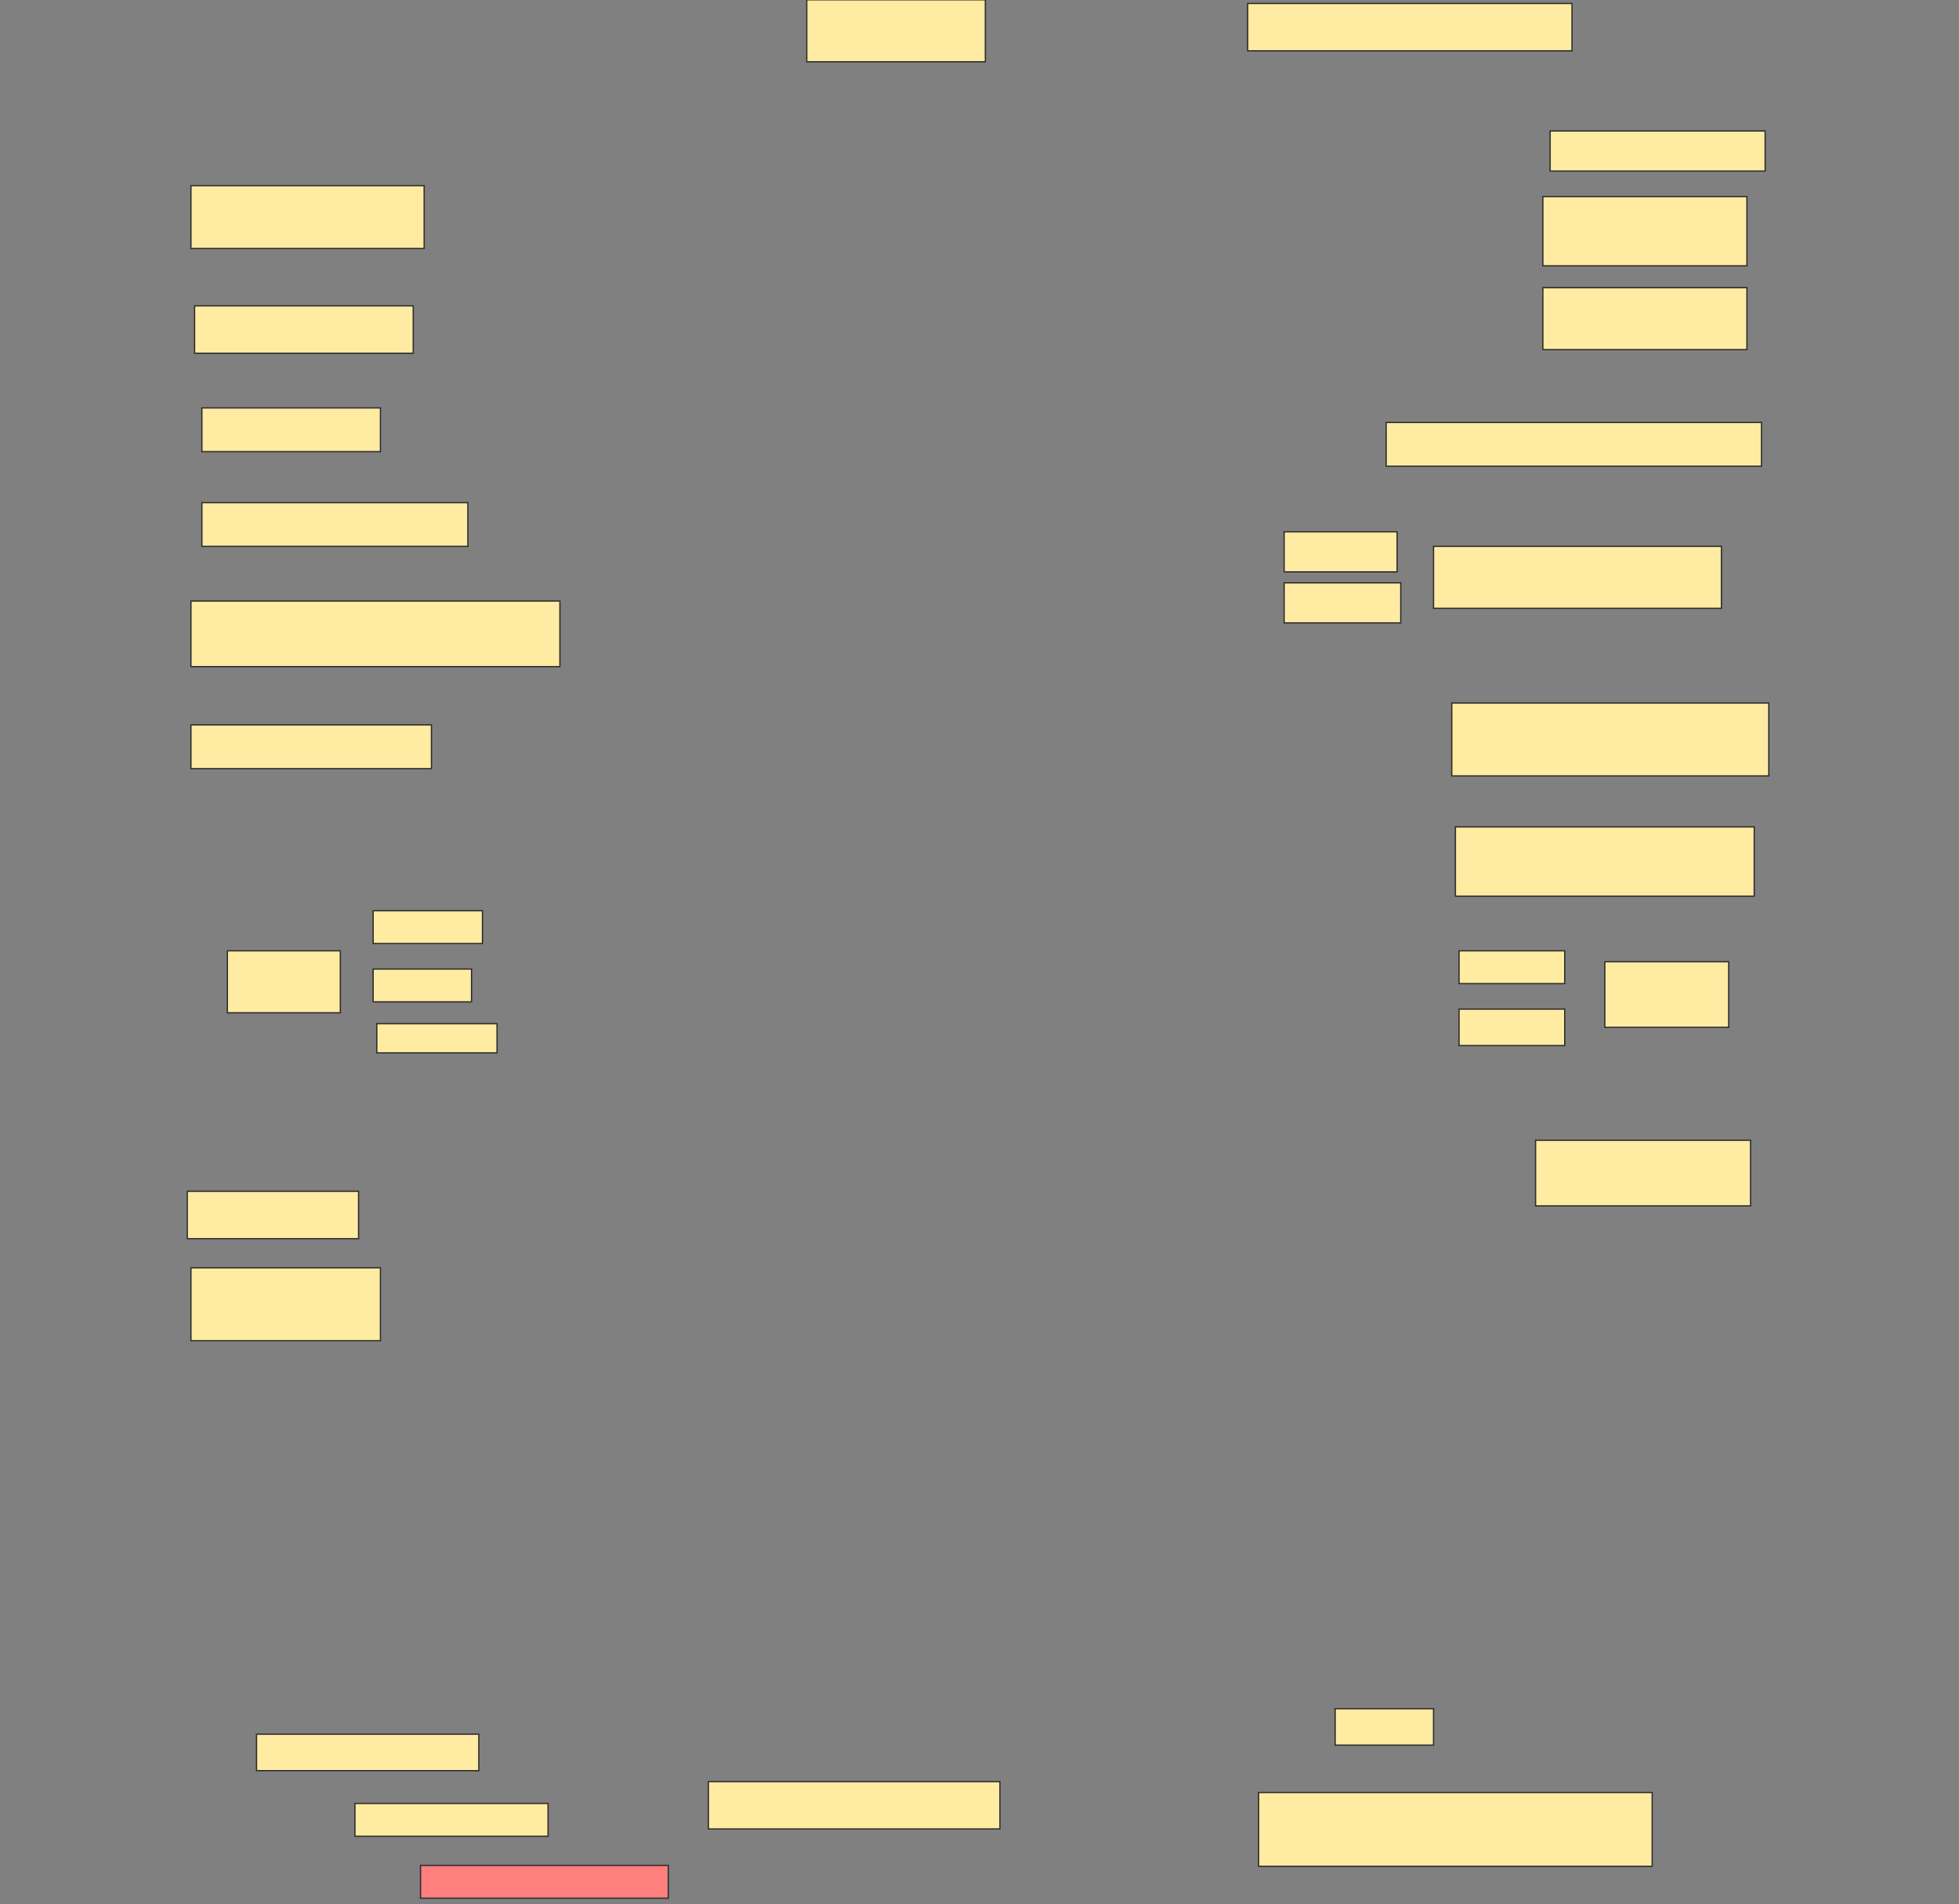 <svg height="1493" width="1536" xmlns="http://www.w3.org/2000/svg">
 <rect width="100%" height="100%" fill="#808080" stroke="none"/>
 <!-- Created with Image Occlusion Enhanced -->
 <g>
  <title>Labels</title>
 </g>
 <g>
  <title>Masks</title>
  <rect fill="#FFEBA2" height="48.571" id="a75d347c4a3044019bd20c7f1d393436-ao-1" stroke="#2D2D2D" width="140" x="632.572" y="-0.143"/>
  <rect fill="#FFEBA2" height="37.143" id="a75d347c4a3044019bd20c7f1d393436-ao-2" stroke="#2D2D2D" width="254.286" x="978.286" y="2.714"/>
  <rect fill="#FFEBA2" height="49.286" id="a75d347c4a3044019bd20c7f1d393436-ao-3" stroke="#2D2D2D" width="182.857" x="149.714" y="145.571"/>
  <rect fill="#FFEBA2" height="37.143" id="a75d347c4a3044019bd20c7f1d393436-ao-4" stroke="#2D2D2D" width="171.429" x="152.572" y="239.857"/>
  <rect fill="#FFEBA2" height="34.286" id="a75d347c4a3044019bd20c7f1d393436-ao-5" stroke="#2D2D2D" width="140" x="158.286" y="319.857"/>
  <rect fill="#FFEBA2" height="31.429" id="a75d347c4a3044019bd20c7f1d393436-ao-6" stroke="#2D2D2D" width="168.571" x="1215.429" y="102.714"/>
  <rect fill="#FFEBA2" height="54.286" id="a75d347c4a3044019bd20c7f1d393436-ao-7" stroke="#2D2D2D" width="160" x="1209.714" y="154.143"/>
  <rect fill="#FFEBA2" height="48.571" id="a75d347c4a3044019bd20c7f1d393436-ao-8" stroke="#2D2D2D" stroke-dasharray="null" stroke-linecap="null" stroke-linejoin="null" width="160" x="1209.714" y="225.571"/>
  <rect fill="#FFEBA2" height="34.286" id="a75d347c4a3044019bd20c7f1d393436-ao-9" stroke="#2D2D2D" stroke-dasharray="null" stroke-linecap="null" stroke-linejoin="null" width="294.286" x="1086.857" y="331.286"/>
  <rect fill="#FFEBA2" height="34.286" id="a75d347c4a3044019bd20c7f1d393436-ao-10" stroke="#2D2D2D" stroke-dasharray="null" stroke-linecap="null" stroke-linejoin="null" width="208.571" x="158.286" y="394.143"/>
  <rect fill="#FFEBA2" height="51.429" id="a75d347c4a3044019bd20c7f1d393436-ao-14" stroke="#2D2D2D" stroke-dasharray="null" stroke-linecap="null" stroke-linejoin="null" width="289.286" x="149.714" y="471.286"/>
  <rect fill="#FFEBA2" height="34.286" id="a75d347c4a3044019bd20c7f1d393436-ao-15" stroke="#2D2D2D" stroke-dasharray="null" stroke-linecap="null" stroke-linejoin="null" width="188.571" x="149.714" y="568.429"/>
  <rect fill="#FFEBA2" height="57.143" id="a75d347c4a3044019bd20c7f1d393436-ao-16" stroke="#2D2D2D" stroke-dasharray="null" stroke-linecap="null" stroke-linejoin="null" width="248.571" x="1138.286" y="551.286"/>
  <rect fill="#FFEBA2" height="54.286" id="a75d347c4a3044019bd20c7f1d393436-ao-17" stroke="#2D2D2D" stroke-dasharray="null" stroke-linecap="null" stroke-linejoin="null" width="234.286" x="1141.143" y="648.429"/>
  <rect fill="#FFEBA2" height="37.143" id="a75d347c4a3044019bd20c7f1d393436-ao-25" stroke="#2D2D2D" stroke-dasharray="null" stroke-linecap="null" stroke-linejoin="null" width="134.286" x="146.857" y="934.143"/>
  <rect fill="#FFEBA2" height="51.429" id="a75d347c4a3044019bd20c7f1d393436-ao-26" stroke="#2D2D2D" stroke-dasharray="null" stroke-linecap="null" stroke-linejoin="null" width="168.571" x="1204" y="894.143"/>
  <rect fill="#FFEBA2" height="57.143" id="a75d347c4a3044019bd20c7f1d393436-ao-27" stroke="#2D2D2D" stroke-dasharray="null" stroke-linecap="null" stroke-linejoin="null" width="148.571" x="149.714" y="994.143"/>
  <rect fill="#FFEBA2" height="28.571" id="a75d347c4a3044019bd20c7f1d393436-ao-28" stroke="#2D2D2D" stroke-dasharray="null" stroke-linecap="null" stroke-linejoin="null" width="174.286" x="201.143" y="1359.857"/>
  <rect fill="#FFEBA2" height="25.714" id="a75d347c4a3044019bd20c7f1d393436-ao-29" stroke="#2D2D2D" stroke-dasharray="null" stroke-linecap="null" stroke-linejoin="null" width="151.429" x="278.286" y="1414.143"/>
  <rect class="qshape" fill="#FF7E7E" height="25.714" id="a75d347c4a3044019bd20c7f1d393436-ao-30" stroke="#2D2D2D" stroke-dasharray="null" stroke-linecap="null" stroke-linejoin="null" width="194.286" x="329.714" y="1462.714"/>
  <rect fill="#FFEBA2" height="37.143" id="a75d347c4a3044019bd20c7f1d393436-ao-31" stroke="#2D2D2D" stroke-dasharray="null" stroke-linecap="null" stroke-linejoin="null" width="228.571" x="555.429" y="1397"/>
  <rect fill="#FFEBA2" height="57.857" id="a75d347c4a3044019bd20c7f1d393436-ao-32" stroke="#2D2D2D" stroke-dasharray="null" stroke-linecap="null" stroke-linejoin="null" width="308.571" x="986.857" y="1405.572"/>
  <rect fill="#FFEBA2" height="28.571" id="a75d347c4a3044019bd20c7f1d393436-ao-33" stroke="#2D2D2D" stroke-dasharray="null" stroke-linecap="null" stroke-linejoin="null" width="77.143" x="1046.857" y="1339.857"/>
  <g id="a75d347c4a3044019bd20c7f1d393436-ao-11">
   <rect fill="#FFEBA2" height="48.571" stroke="#2D2D2D" stroke-dasharray="null" stroke-linecap="null" stroke-linejoin="null" width="225.714" x="1124" y="428.429"/>
   <rect fill="#FFEBA2" height="31.429" stroke="#2D2D2D" stroke-dasharray="null" stroke-linecap="null" stroke-linejoin="null" width="88.571" x="1006.857" y="417"/>
   <rect fill="#FFEBA2" height="31.429" stroke="#2D2D2D" stroke-dasharray="null" stroke-linecap="null" stroke-linejoin="null" width="91.429" x="1006.857" y="457"/>
  </g>
  <g id="a75d347c4a3044019bd20c7f1d393436-ao-12">
   <rect fill="#FFEBA2" height="48.571" stroke="#2D2D2D" stroke-dasharray="null" stroke-linecap="null" stroke-linejoin="null" width="88.571" x="178.286" y="745.571"/>
   <rect fill="#FFEBA2" height="25.714" stroke="#2D2D2D" stroke-dasharray="null" stroke-linecap="null" stroke-linejoin="null" width="85.714" x="292.572" y="714.143"/>
   <rect fill="#FFEBA2" height="25.714" stroke="#2D2D2D" stroke-dasharray="null" stroke-linecap="null" stroke-linejoin="null" width="77.143" x="292.572" y="759.857"/>
   <rect fill="#FFEBA2" height="22.857" stroke="#2D2D2D" stroke-dasharray="null" stroke-linecap="null" stroke-linejoin="null" width="94.286" x="295.429" y="802.714"/>
  </g>
  <g id="a75d347c4a3044019bd20c7f1d393436-ao-13">
   <rect fill="#FFEBA2" height="51.429" stroke="#2D2D2D" stroke-dasharray="null" stroke-linecap="null" stroke-linejoin="null" width="97.143" x="1258.286" y="754.143"/>
   <rect fill="#FFEBA2" height="25.714" stroke="#2D2D2D" stroke-dasharray="null" stroke-linecap="null" stroke-linejoin="null" width="82.857" x="1144" y="745.571"/>
   <rect fill="#FFEBA2" height="28.571" stroke="#2D2D2D" stroke-dasharray="null" stroke-linecap="null" stroke-linejoin="null" width="82.857" x="1144" y="791.286"/>
  </g>
 </g>
</svg>